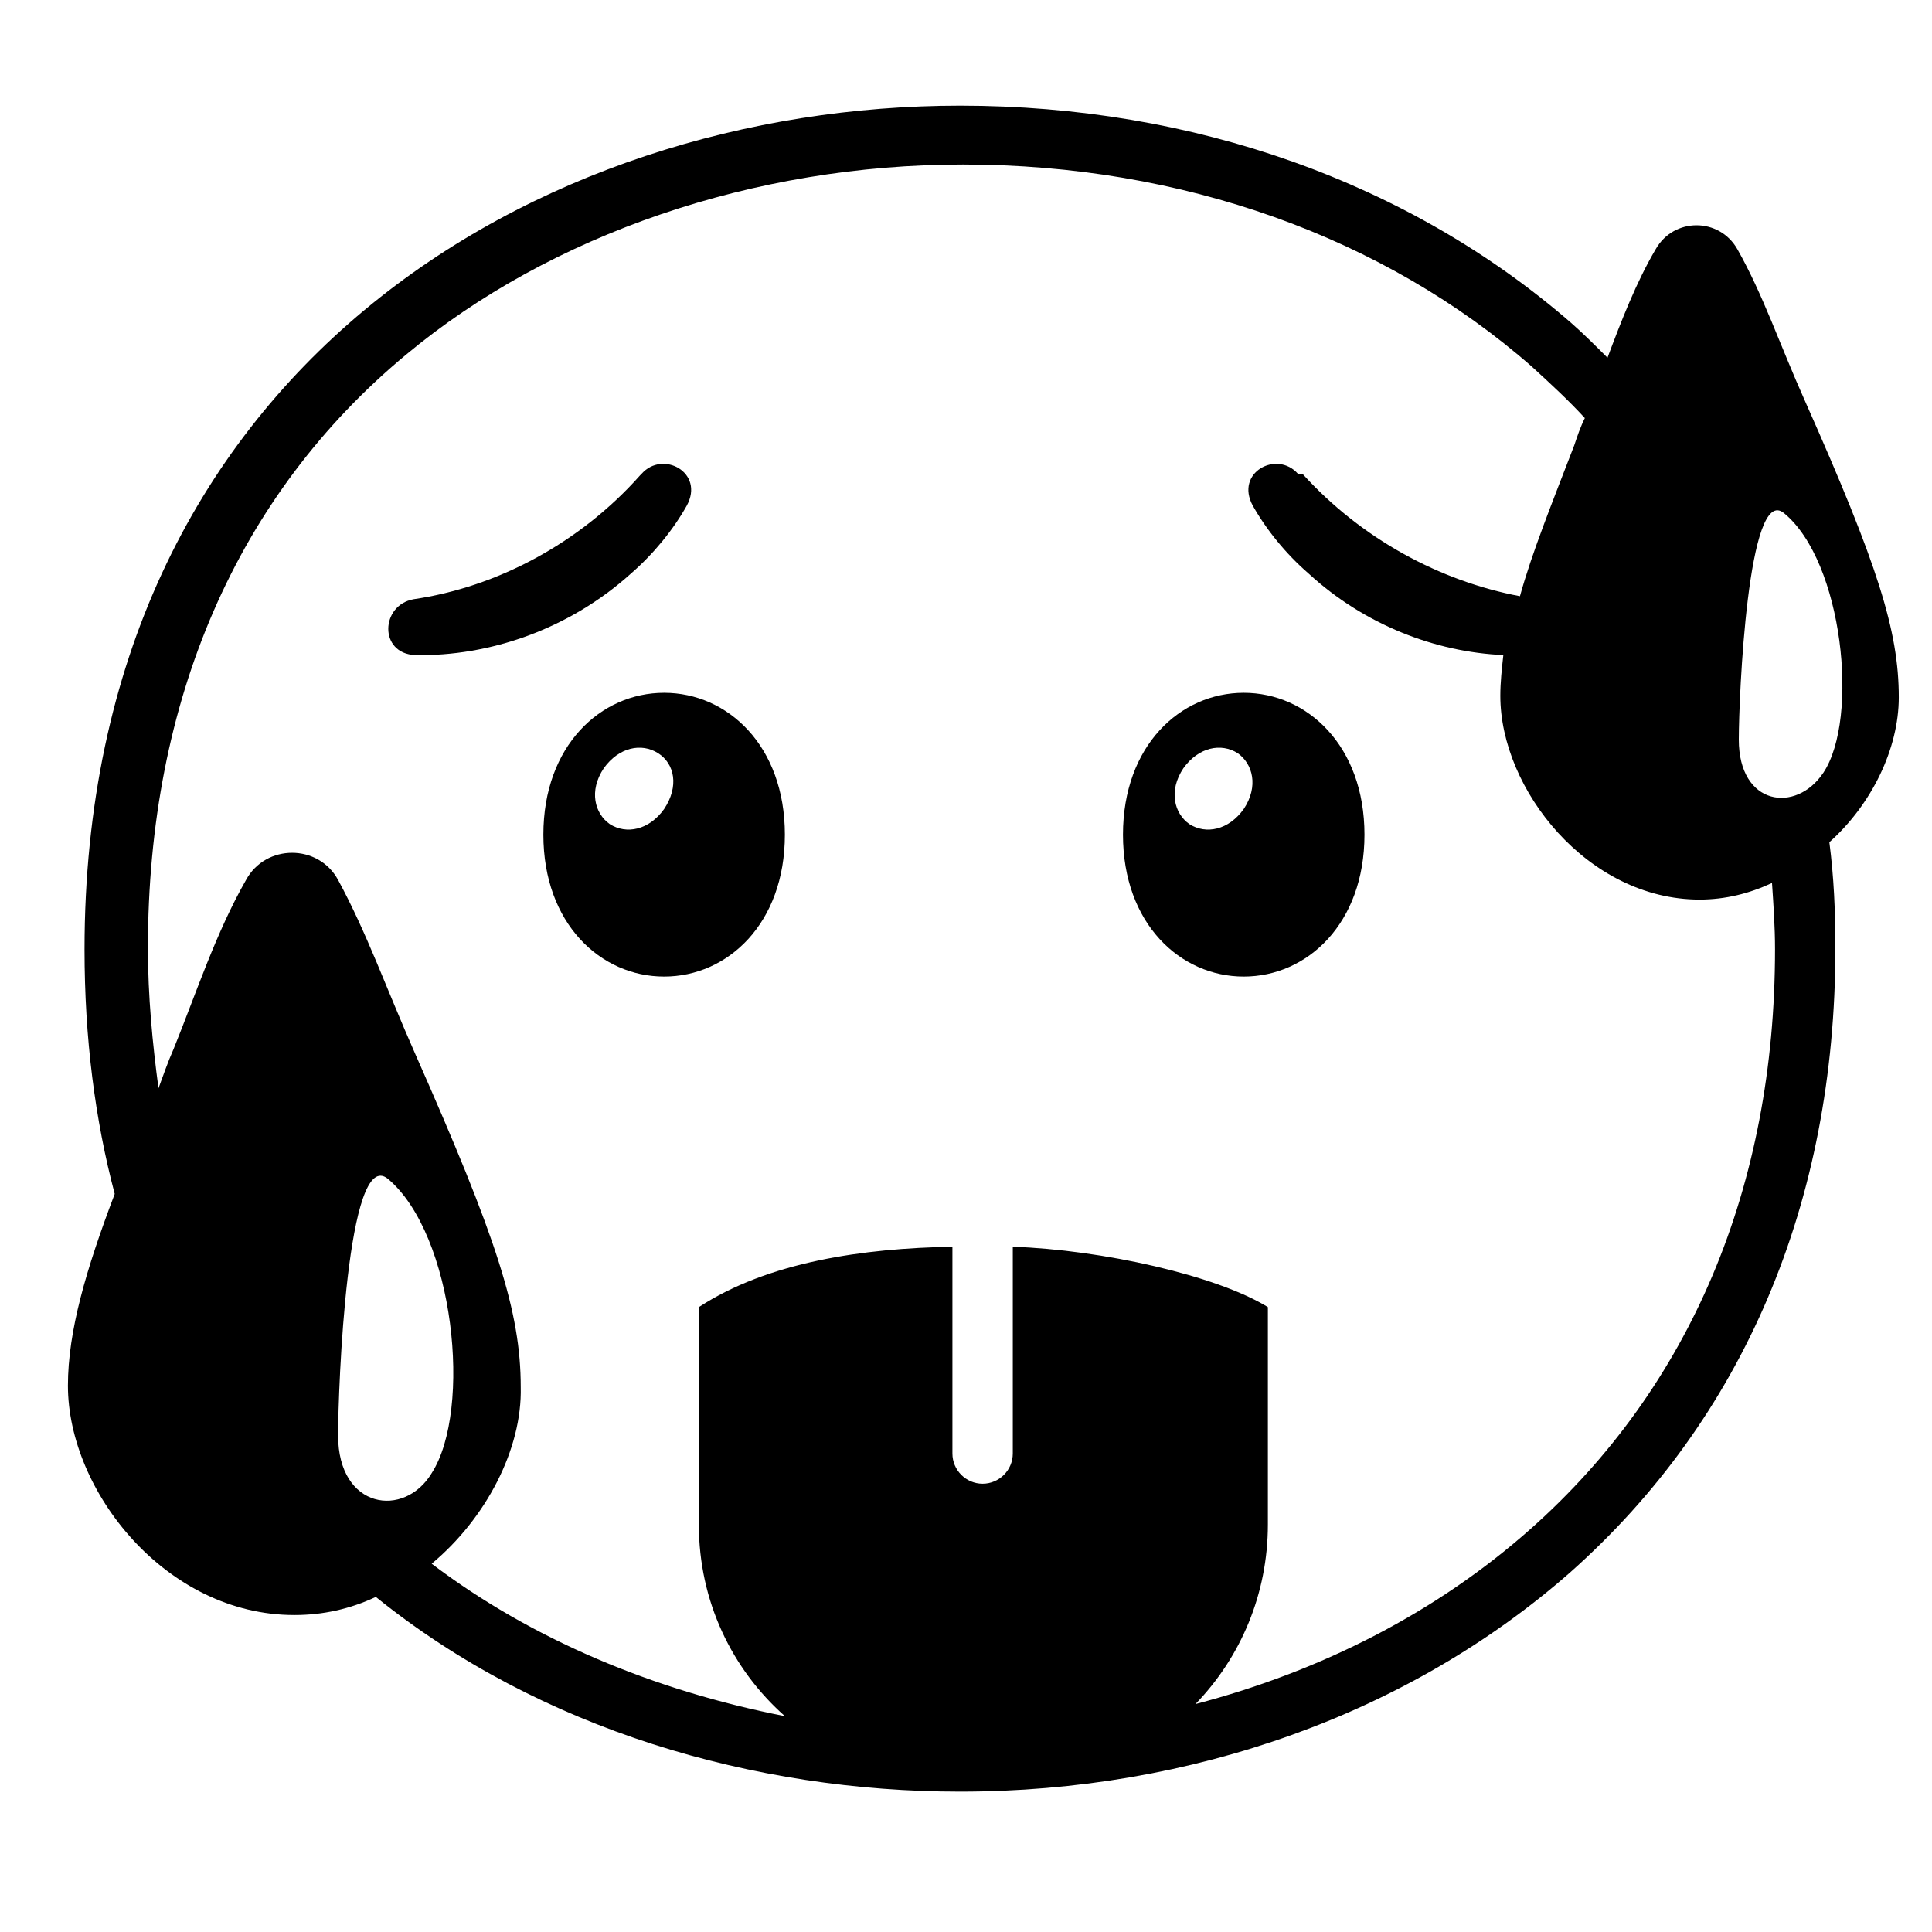 <?xml version="1.0" encoding="utf-8"?>
<!-- Generator: Adobe Illustrator 25.0.0, SVG Export Plug-In . SVG Version: 6.00 Build 0)  -->
<svg version="1.1" id="Layer_1" xmlns="http://www.w3.org/2000/svg" xmlns:xlink="http://www.w3.org/1999/xlink" x="0px" y="0px"
	 viewBox="0 0 128 128" style="enable-background:new 0 0 128 128;" xml:space="preserve">
<g>
	<path d="M45.5,33.5c1.2-2.2-1.6-3.7-3-2.1l-0.1,0.1c-4,4.5-9.5,7.4-15,8.2c-2.2,0.4-2.3,3.6,0.1,3.7c4.9,0.1,10.2-1.7,14.3-5.4
		C43.3,36.7,44.6,35.1,45.5,33.5z"/>
	<path d="M125.8,46.2c0-4.4-1.4-8.8-6.2-19.6c-1.7-3.8-2.8-7.1-4.5-10.1c-1.2-2.1-4.2-2.1-5.4,0c-1.3,2.2-2.3,4.8-3.2,7.2
		c-0.8-0.8-1.6-1.6-2.4-2.3C93.4,12.1,79.1,7,63.6,7c-27.9,0-58,17.5-58,55.9c0,5.9,0.7,11.3,2,16.2c-1.9,5-3.1,9.1-3.1,12.7
		c0,7,6.5,15.2,15,15.2c1.9,0,3.7-0.4,5.4-1.2c10.9,8.8,25.1,12.9,38.7,12.9c15.4,0,29.8-5.2,40.4-14.5
		c11.5-10.2,17.6-24.5,17.6-41.4c0-2.4-0.1-4.7-0.4-7C124,53.3,125.8,49.6,125.8,46.2z M22.4,95.1c0-3.1,0.6-19.2,3.3-17
		c4.4,3.7,5.6,15.3,2.9,19.5C26.8,100.6,22.4,100,22.4,95.1z M101.4,101.3c-6.2,5.5-13.8,9.4-22.2,11.6c3-3.1,4.8-7.3,4.8-11.9V88.3
		c0,0,0,0,0,0c0,0,0,0,0,0v-1.7c-3.4-2.1-11-3.8-16.9-4v13.7c0,1.1-0.9,2-2,2c-1.1,0-2-0.9-2-2V82.6c-5.9,0.1-12.2,1-16.8,4v14.4
		c0,5.1,2.2,9.6,5.7,12.7c-8.7-1.7-16.8-5.1-23.4-10.1c3.6-3,6-7.6,5.9-11.7c0-5-1.6-9.9-7-22.1c-1.9-4.3-3.2-8-5.1-11.5
		c-1.3-2.4-4.8-2.4-6.1,0c-2,3.5-3.3,7.5-4.8,11.2c-0.4,0.9-0.7,1.8-1,2.6c-0.4-3-0.7-6.1-0.7-9.3c0-16.4,5.9-30,17.1-39.3
		c9.6-8,23.1-12.6,36.9-12.6c14.5,0,27.9,4.8,37.7,13.4c1.2,1.1,2.4,2.2,3.5,3.4c-0.3,0.6-0.5,1.2-0.7,1.8c-1.5,3.9-2.8,7.1-3.6,10
		c-5.3-1-10.5-3.8-14.4-8.1L86,31.4c-1.4-1.6-4.2-0.1-3,2.1c0.9,1.6,2.2,3.2,3.7,4.5c3.7,3.4,8.4,5.2,12.9,5.4
		c-0.1,0.9-0.2,1.8-0.2,2.7c0,6.2,5.8,13.5,13.2,13.5c1.7,0,3.3-0.4,4.8-1.1c0.1,1.5,0.2,2.9,0.2,4.4
		C117.6,78.6,112,91.9,101.4,101.3z M115.2,49c0-2.8,0.6-17,3-15c3.9,3.2,5,13.6,2.6,17.2C119,53.9,115.2,53.4,115.2,49z"/>
	<path d="M44,45.9c-4.2,0-8,3.5-8,9.4s3.8,9.4,8,9.4s8-3.5,8-9.4S48.2,45.9,44,45.9z M44,53.6c-1,1.4-2.5,1.7-3.6,1
		c-1-0.7-1.4-2.2-0.4-3.7c1-1.4,2.5-1.7,3.6-1C44.7,50.6,45,52.1,44,53.6z"/>
	<path d="M82.4,45.9c-4.2,0-8,3.5-8,9.4s3.8,9.4,8,9.4s8-3.5,8-9.4S86.6,45.9,82.4,45.9z M82.4,53.6c-1,1.4-2.5,1.7-3.6,1
		c-1-0.7-1.4-2.2-0.4-3.7c1-1.4,2.5-1.7,3.6-1C83,50.6,83.4,52.1,82.4,53.6z"/>
</g>
</svg>
